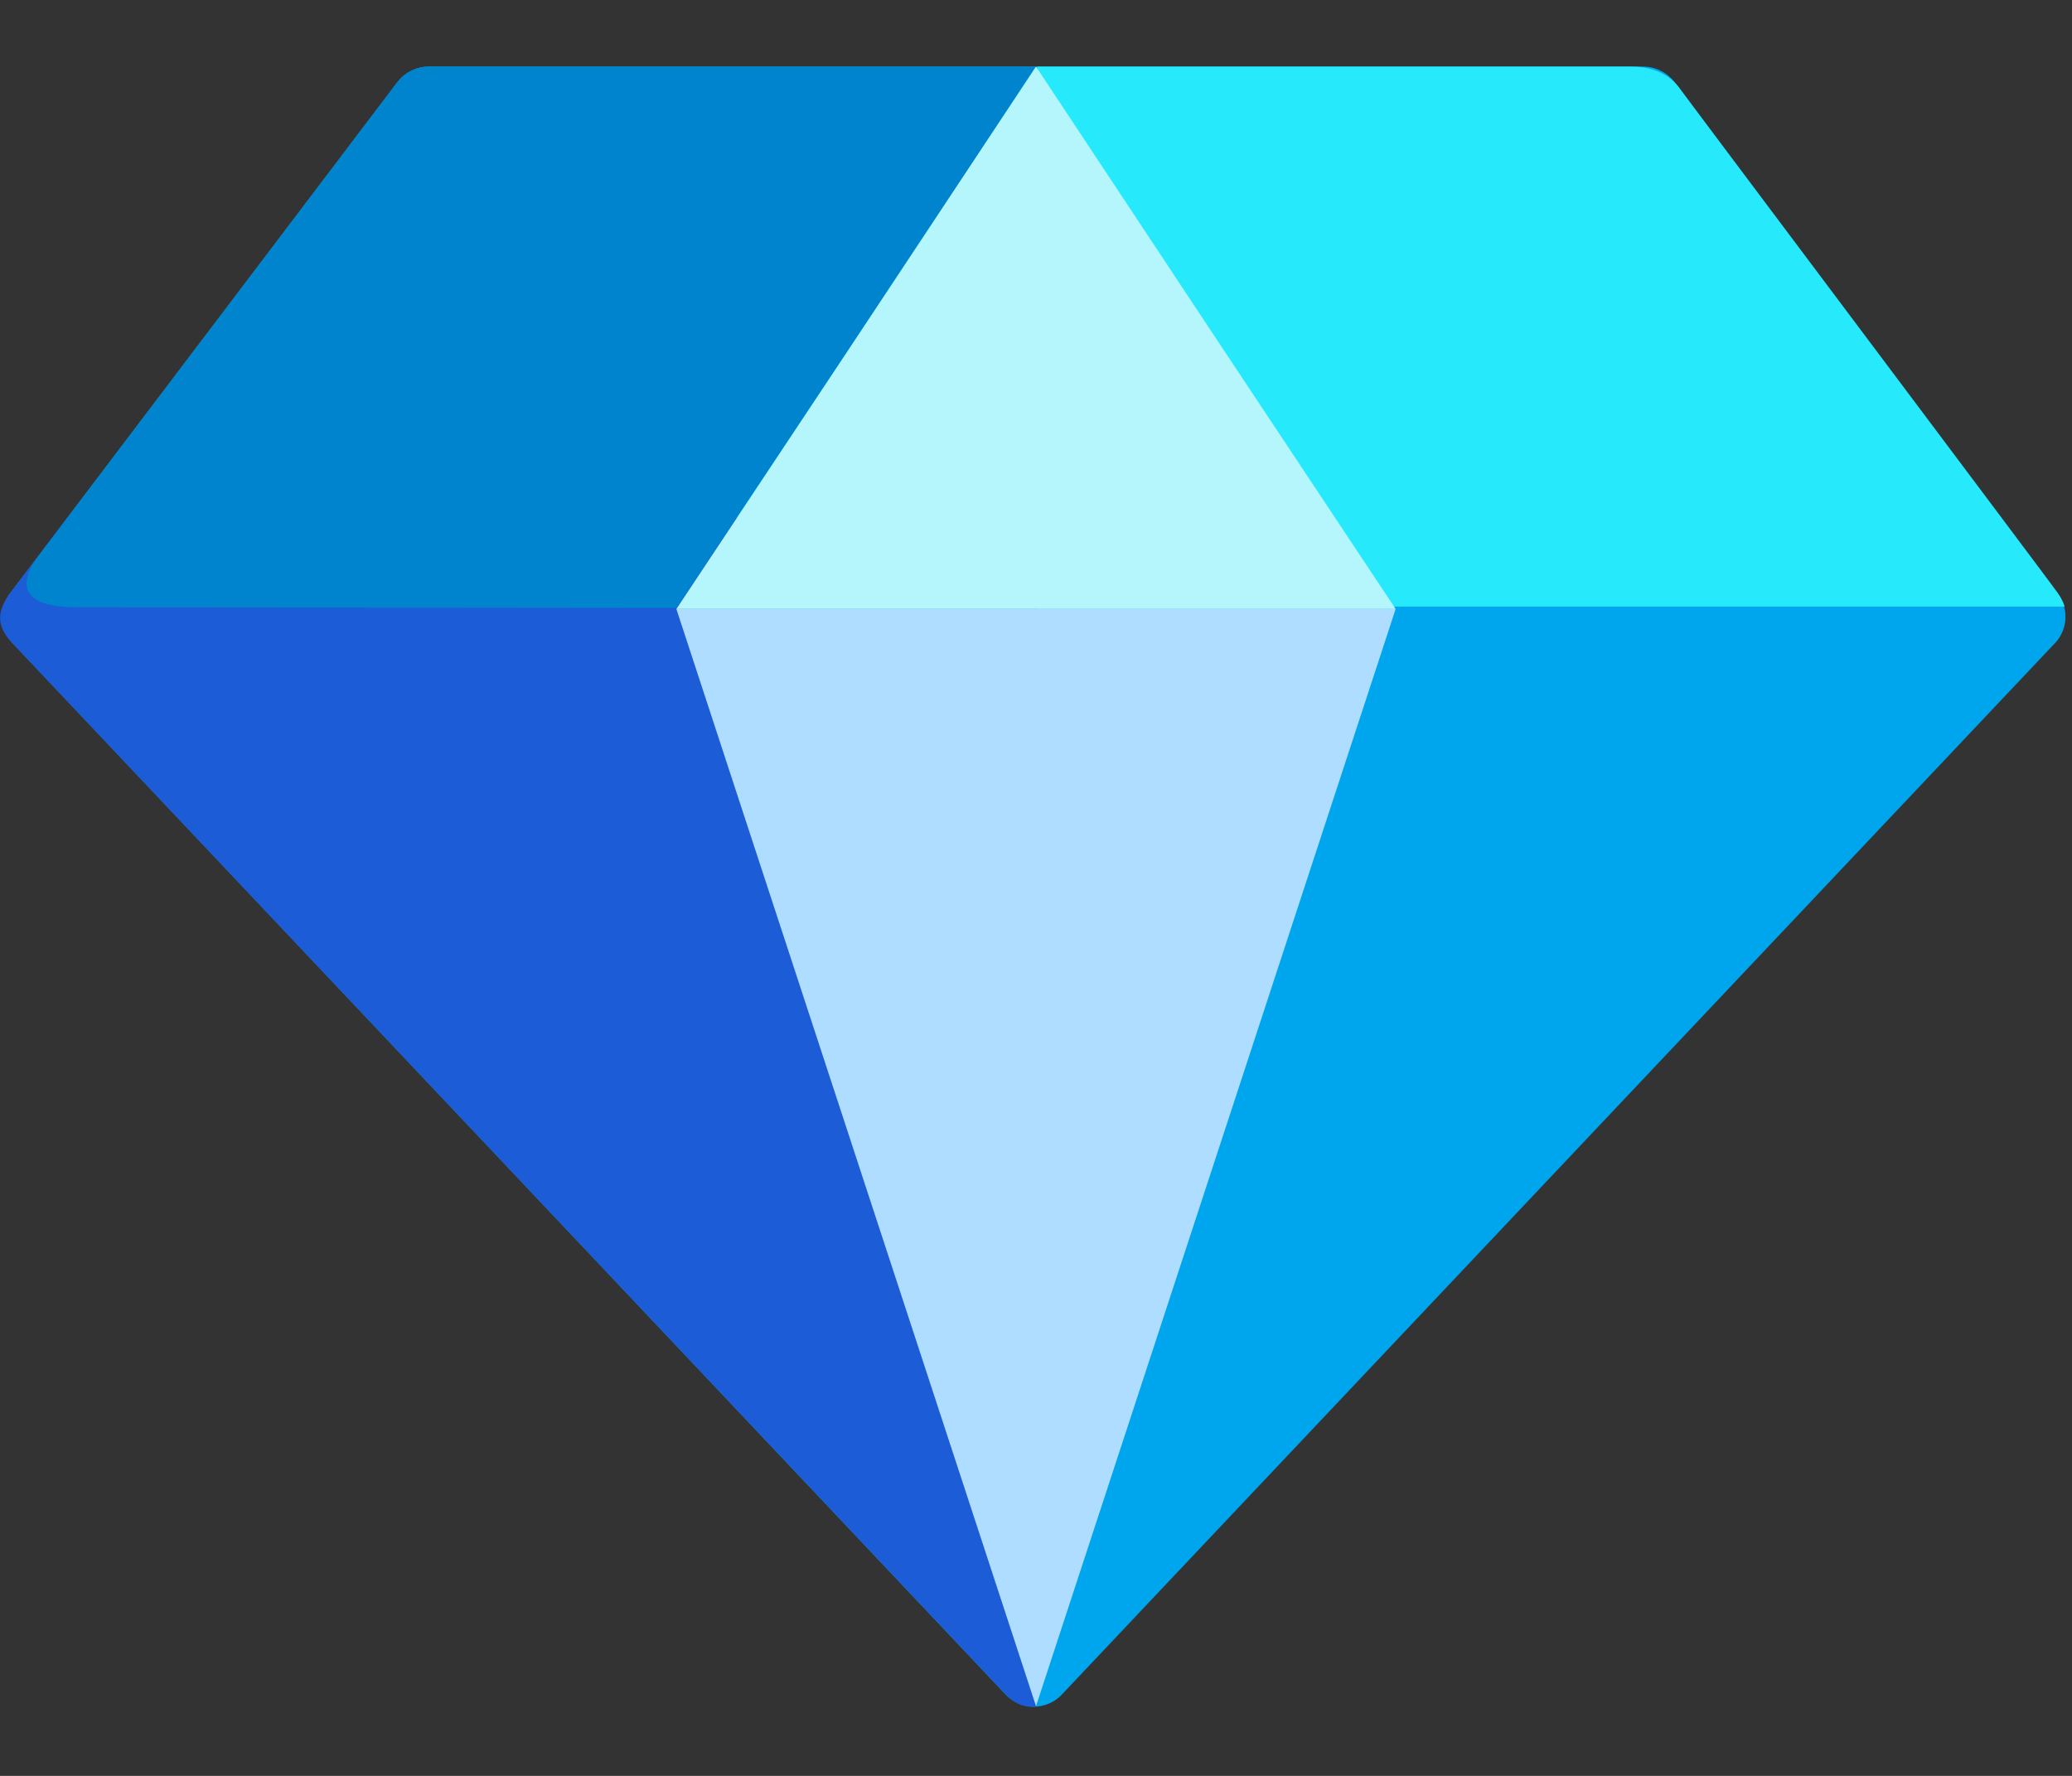 <svg width="28" height="24" viewBox="0 0 28 24" fill="none" xmlns="http://www.w3.org/2000/svg">
<rect x="0" y="0" width="28" height="24" fill="#333333" stroke="none"/>
<g clip-path="url(#clip0_375_934)">
<path d="M22.21 0.9H5.79C5.709 0.901 5.629 0.92 5.556 0.957C5.483 0.993 5.42 1.046 5.37 1.11L0.15 8C0.071 8.094 0.028 8.212 0.028 8.335C0.028 8.457 0.071 8.576 0.15 8.67L13.59 22.9C13.639 22.952 13.698 22.994 13.763 23.022C13.828 23.05 13.899 23.065 13.97 23.065C14.041 23.065 14.112 23.05 14.177 23.022C14.243 22.994 14.302 22.952 14.35 22.9L27.79 8.67C27.869 8.576 27.912 8.457 27.912 8.335C27.912 8.212 27.869 8.094 27.79 8L22.63 1.11C22.58 1.046 22.517 0.993 22.444 0.957C22.371 0.92 22.291 0.901 22.21 0.9Z" fill="#00A6ED"/>
<path d="M13.594 22.902C13.75 23.068 13.927 23.078 13.996 23.062L14.012 22.965V6.996H0.91C0.71 7.262 0.278 7.833 0.156 7.992C0.004 8.191 -0.098 8.41 0.156 8.68C0.41 8.949 13.398 22.695 13.594 22.902Z" fill="#1C5CD7"/>
<path d="M13.996 0.9H5.79C5.709 0.901 5.629 0.92 5.556 0.957C5.483 0.993 5.42 1.046 5.37 1.11L0.533 7.495C0.331 7.754 0.127 8.207 1.034 8.207C4.403 8.209 7.19 8.216 9.14 8.216C10.186 6.65 11.864 4.139 13.996 0.9Z" fill="#0084CE"/>
<path d="M14 23.058L9.14 8.23H18.86L14 23.058Z" fill="#AEDDFF"/>
<path d="M22.047 0.9H14.016V8.198H27.899C27.897 8.177 27.874 8.109 27.799 8.002C27.705 7.867 22.816 1.359 22.699 1.195C22.582 1.031 22.371 0.9 22.047 0.9Z" fill="#26EAFC"/>
<path d="M14 0.9L16.43 4.57L18.86 8.23H9.14L11.57 4.57L14 0.9Z" fill="#B4F6FC"/>
</g>
<defs>
<clipPath id="clip0_375_934">
<rect width="28" height="24" fill="white"/>
</clipPath>
</defs>
</svg>
